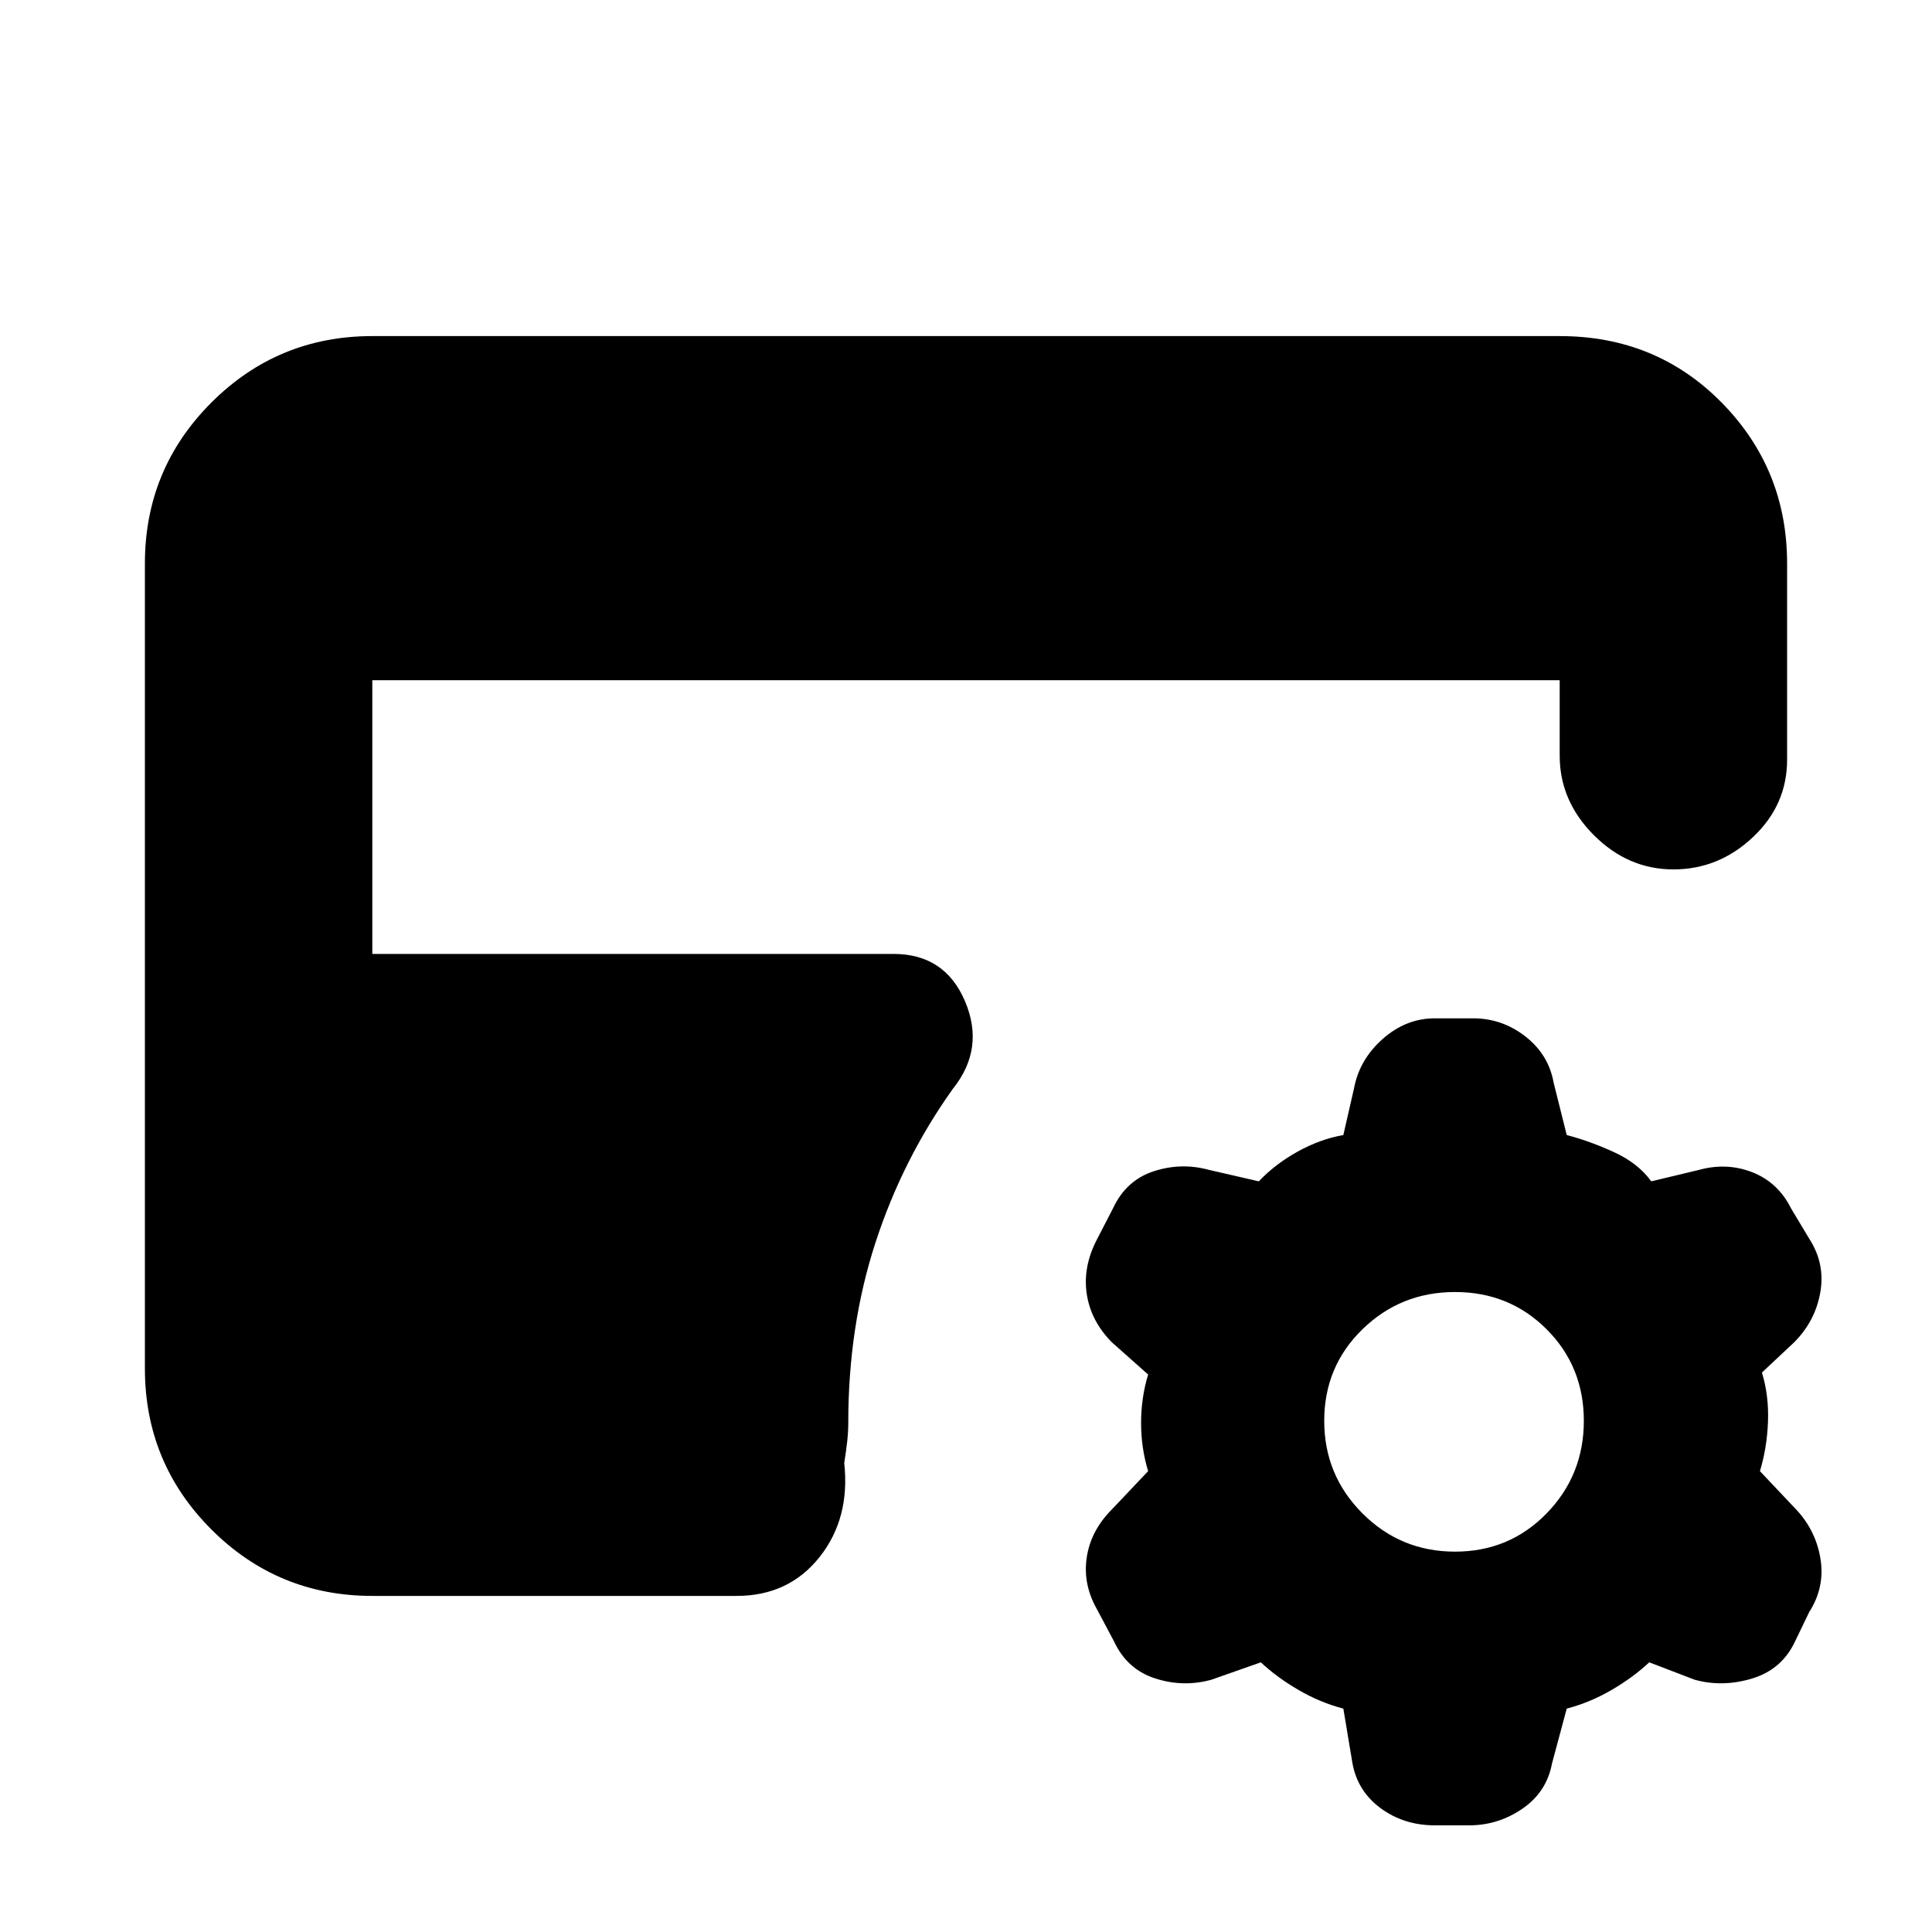 <svg xmlns="http://www.w3.org/2000/svg" height="20" viewBox="0 -960 960 960" width="20"><path d="m626.5-134-24.58 8.65Q588-121.5 574-126q-14-4.5-20.5-18.5l-8.5-16q-7-12.39-5-25.67 2-13.29 12.5-23.83l18-19q-3.5-11.5-3.5-24t3.5-24l-18-16Q542-303.63 540-317.06q-2-13.44 5-26.94l8-15.5q6.5-14 20.25-18.5t27.67-.65L625.5-373q8-8.5 19.25-14.75T667.5-396l5.33-23.31q2.67-14.19 14.22-24.44Q698.6-454 713-454h19q14.4 0 25.95 9 11.55 9 14.05 23l6.5 26q11.5 3 23.5 8.5t18.5 14.5l23.58-5.65q13.92-3.85 26.67 1.15 12.75 5 19.25 18l9 15q8 12.39 5.5 26.67-2.5 14.29-13 24.83l-16 15q3.5 11.5 3 24.5t-4 24.5l17 18q10.5 10.62 13 25.06T899-159l-7 14.5q-6.5 14-21.25 18.5t-28.67.65L819.5-134q-8 7.5-18.75 13.75T778.5-111l-7.33 27.31q-2.67 14.19-14.72 22.44Q744.4-53 730-53h-17q-15.4 0-26.95-8.5Q674.5-70 672-84l-4.5-27q-11.5-3-22.25-9.25T626.5-134Zm96.5-55q27 0 45.5-19t18.5-46q0-27-18.5-45.5T723-318q-27 0-46 18.5T658-254q0 27 19 46t46 19Zm-538 22q-46.94 0-79.97-33.03T72-280v-400q0-46.94 33.03-79.97T185-793h590q47.94 0 80.47 33.03T888-680v97.5q0 22.5-17 38.5t-39.5 16q-22.5 0-39.5-17t-17-39.5V-622H185v136h259q25.5 0 35.5 23.5t-6 43.5q-25 35-38.5 76.5T421.5-253q0 4.46-.5 8.98-.5 4.52-1.5 11.02 3 27.5-12.31 46.75T366-167H185Z"/></svg>